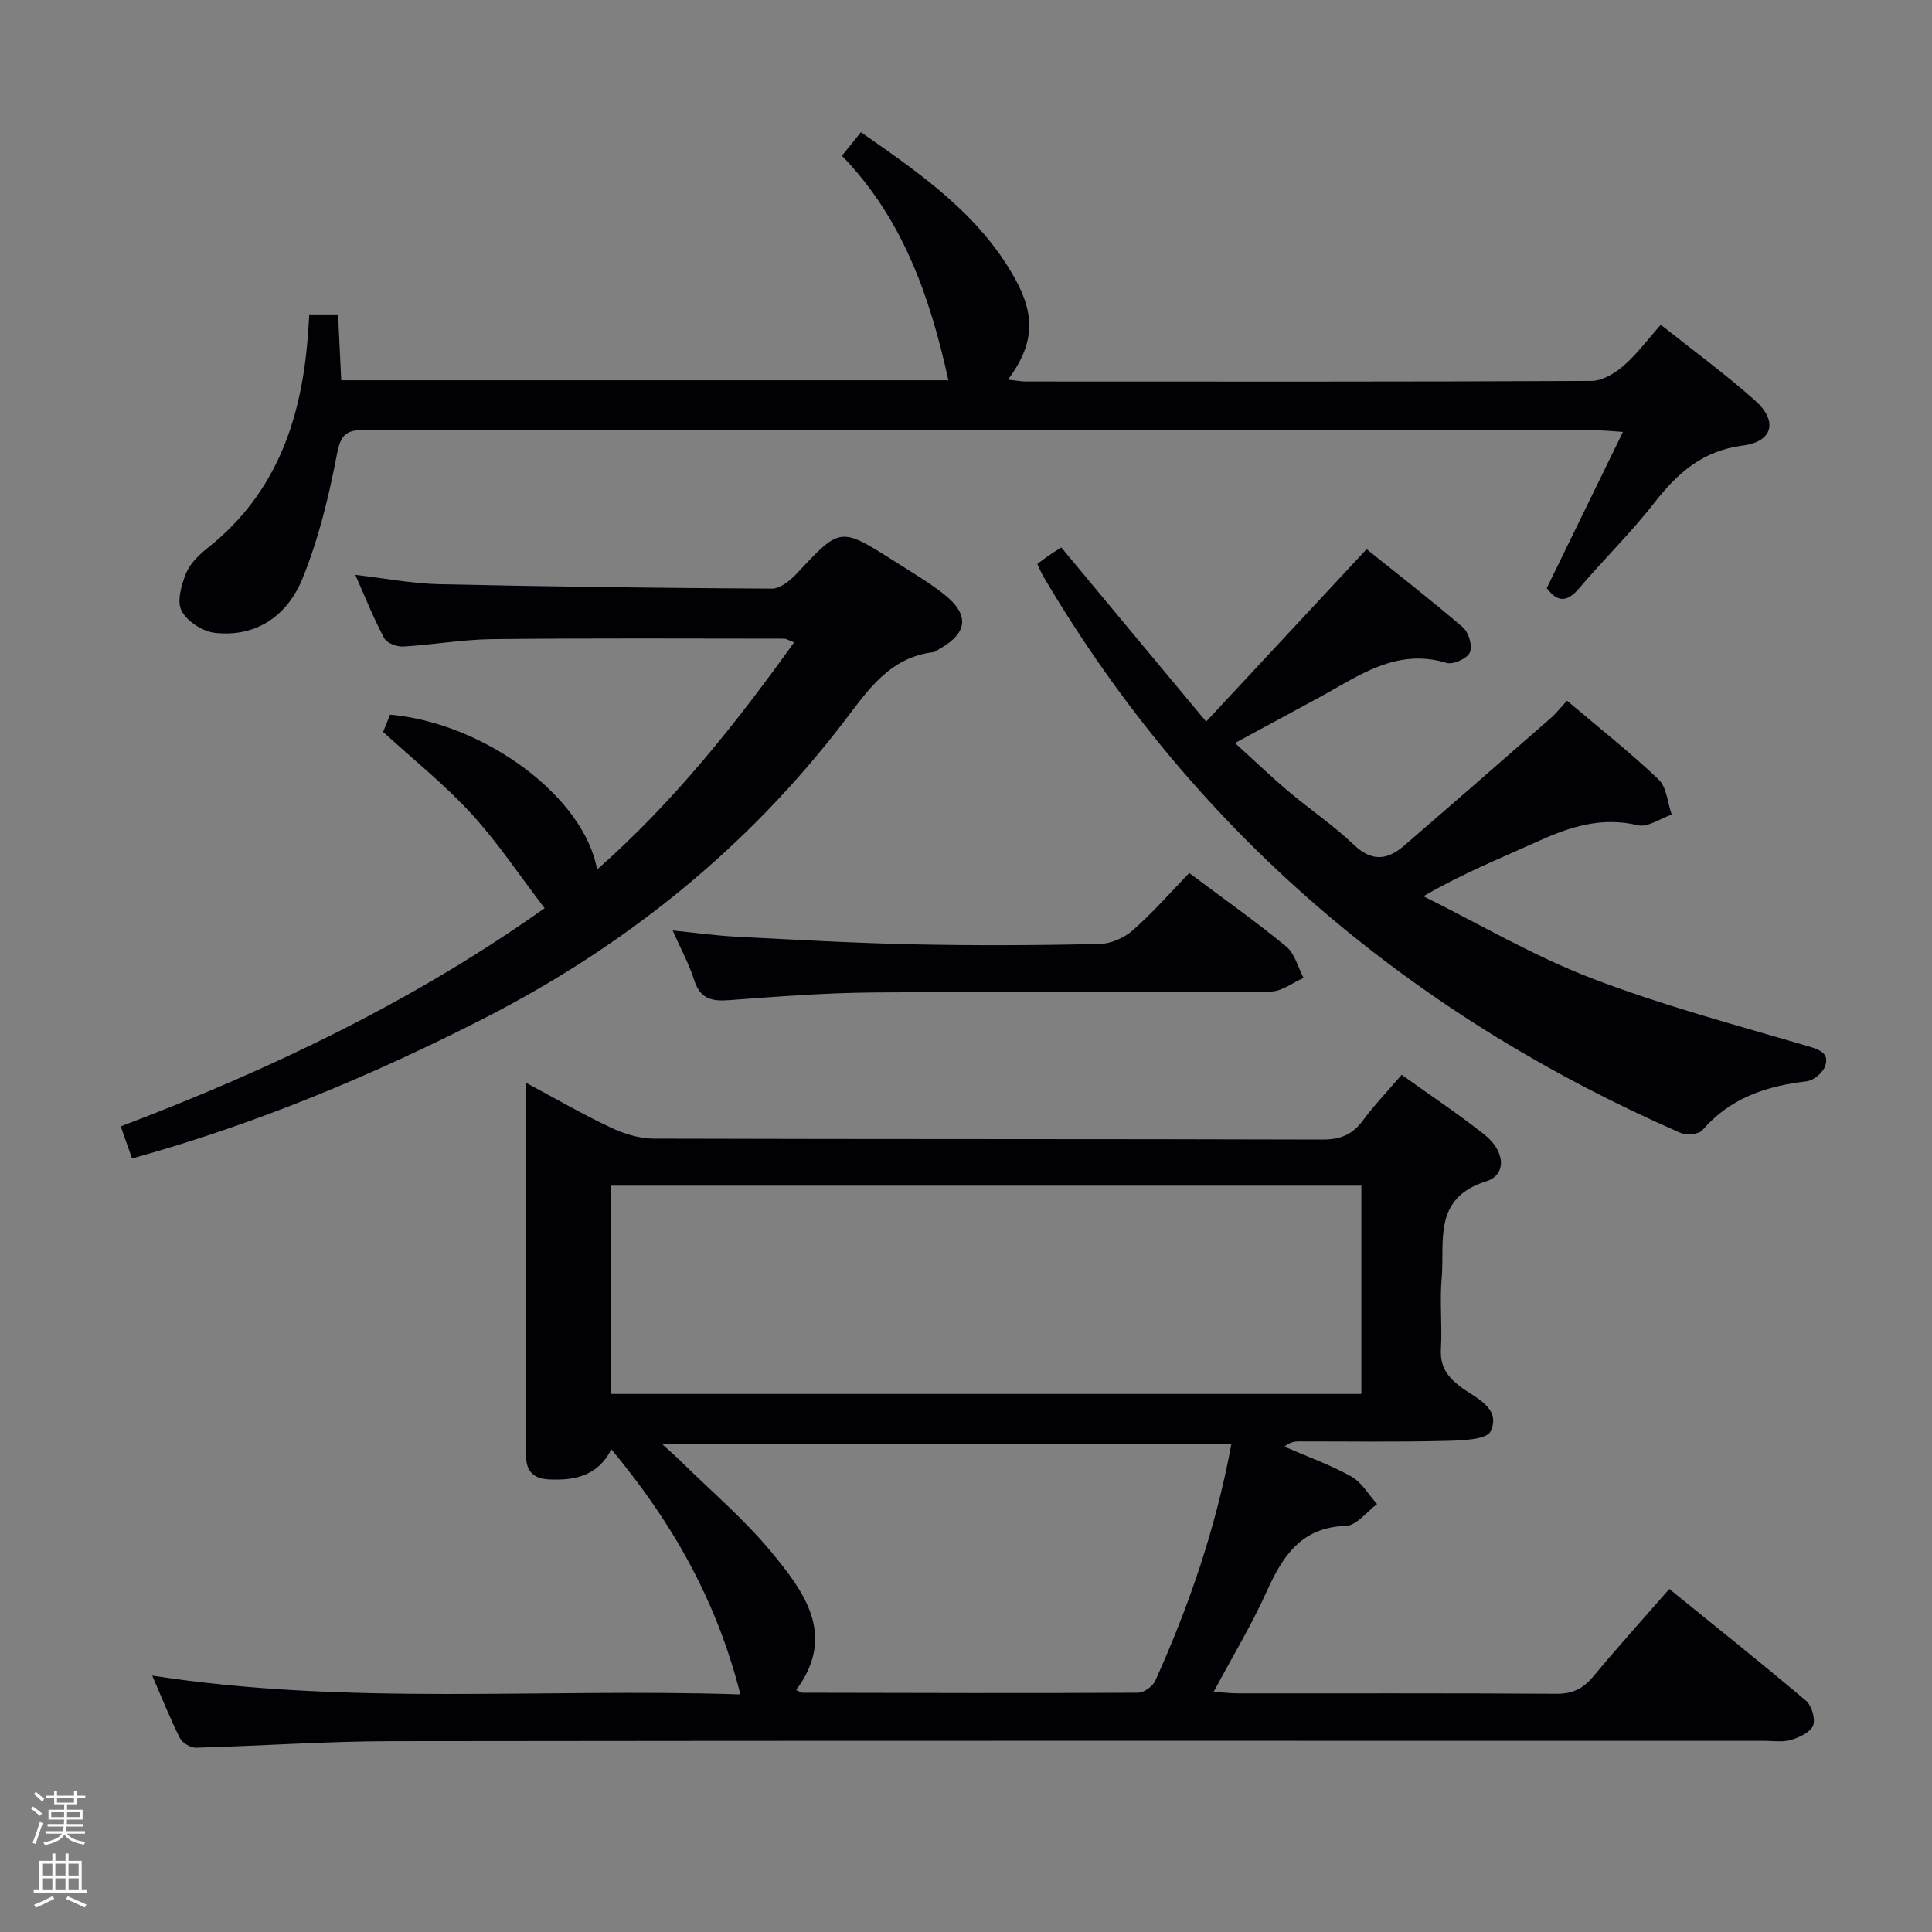 <svg enable-background="new 0 0 400 400" viewBox="0 0 400 400" xmlns="http://www.w3.org/2000/svg"><rect x="0" y="0" width="400" height="400" fill="#808080" stroke="none"/><path d="m6.44 374.46.42-.45c.65.47 1.27.95 1.85 1.44l-.45.49c-.65-.56-1.25-1.06-1.82-1.48m.93 7.33-.63-.26c.55-1.36 1.05-2.8 1.52-4.33.19.1.38.19.59.27-.46 1.29-.95 2.73-1.48 4.32m-.38-10.38.44-.42c.43.34 1.01.82 1.74 1.44l-.49.49c-.53-.51-1.09-1.01-1.69-1.51m2.5.35h1.72v-1.04h.59v1.04h3.52v-1.04h.59v1.04h1.75v.53h-1.75v1.42h-2.03v.97h3.22v2.03h-3.24c0 .35-.01.66-.03.93h3.32v.53h-3.37c-.03.27-.08.58-.15.94h3.96v.53h-3.71c.67.92 1.93 1.48 3.79 1.68-.13.24-.23.44-.29.59-2.13-.38-3.48-1.08-4.04-2.12-.43.97-1.77 1.72-4.03 2.23-.09-.19-.2-.37-.33-.55 2.1-.42 3.37-1.03 3.81-1.83h-3.36v-.53h3.58c.08-.29.13-.61.16-.94h-3.33v-.53h3.39c.02-.27.04-.58.04-.93h-3.23v-2.03h3.25v-.97h-2.07v-1.42h-1.73zm1.12 3.44v1h2.65c.01-.3.02-.44.01-.4v-.25-.35zm1.19-2h3.52v-.91h-3.52zm4.71 2h-2.63v.59c0 .15-.01.28-.01.4h2.64z" fill="#fcfbfa"/><path d="m13.56 383.74h.63v1.52h2.72v6.07h1.13v.6h-11.06v-.6h1.13v-6.07h2.73v-1.52h.63v1.52h2.1v-1.52zm-2.69 8.83.38.56c-1.24.63-2.53 1.25-3.85 1.85-.1-.21-.21-.42-.34-.63 1.36-.55 2.63-1.15 3.81-1.78m-2.13-4.27h2.1v-2.45h-2.1zm0 3.04h2.1v-2.46h-2.1zm2.72-3.04h2.1v-2.45h-2.1zm0 3.04h2.1v-2.46h-2.1zm6.07 3.6c-1.41-.71-2.7-1.3-3.86-1.78l.35-.56c1.45.62 2.75 1.19 3.88 1.72zm-1.25-9.09h-2.1v2.45h2.1zm-2.09 5.49h2.1v-2.46h-2.1z" fill="#fcfbfa"/><g fill="#010105"><path d="m153.29 350.81c-4.98-19.67-14.23-35.76-26.71-50.74-2.86 5.58-7.69 6.49-13.01 6.22-2.94-.15-4.63-1.58-4.63-4.69.01-25.48 0-50.96 0-77.4 6.22 3.32 11.75 6.54 17.51 9.25 2.74 1.29 5.92 2.28 8.9 2.29 46.16.14 92.31.05 138.47.19 3.75.01 6.22-1.05 8.39-3.99 2.35-3.18 5.11-6.06 7.99-9.42 5.9 4.24 11.71 8.09 17.15 12.4 4.29 3.39 4.65 8.32.38 9.65-11.19 3.49-8.57 12.47-9.25 20.14-.42 4.8.13 9.67-.15 14.49-.21 3.58 1.16 5.71 3.98 7.86 3.08 2.35 8.57 4.38 6.31 9.28-.83 1.8-6.35 1.91-9.74 1.99-9.99.24-19.99.08-29.99.1-.93 0-1.85.15-2.95 1.09 4.63 2.01 9.43 3.72 13.82 6.16 2.17 1.21 3.59 3.77 5.35 5.72-2.14 1.58-4.23 4.44-6.41 4.51-9.42.29-13.19 6.38-16.55 13.81-3.07 6.79-6.95 13.21-10.87 20.55 1.96.13 3.48.32 5.01.32 22 .02 43.99-.06 65.98.09 3.37.02 5.55-1.1 7.63-3.62 4.99-6.01 10.23-11.81 15.71-18.08 9.57 7.76 19.04 15.3 28.28 23.12 1.2 1.01 2.02 3.78 1.49 5.15-.54 1.4-2.83 2.45-4.57 2.98-1.69.51-3.63.19-5.46.19-94.81 0-189.62-.06-284.44.07-13.45.02-26.9.99-40.36 1.35-1.12.03-2.8-1-3.31-2-2-3.97-3.64-8.12-5.72-12.92 40.61 6.29 80.82 2.54 121.77 3.89zm128.57-105.33c-52.19 0-103.87 0-155.46 0v43.12h155.46c0-14.52 0-28.66 0-43.12zm-26.91 53.43c-39.43 0-78.31 0-117.94 0 1.64 1.5 2.83 2.54 3.96 3.64 6.28 6.19 13.08 11.95 18.67 18.71 6.88 8.32 13.63 17.31 5.2 28.63.73.33 1.02.57 1.31.57 23.16.05 46.32.12 69.48 0 1.22-.01 3.04-1.32 3.56-2.48 6.95-15.46 12.51-31.4 15.76-49.07z"/><path d="m64.03 65.1h5.96c.22 4.54.44 8.96.66 13.63h125.7c-3.78-17.18-9.36-33.4-22.04-46.48 1.37-1.71 2.48-3.08 3.94-4.88 12.22 8.54 24.28 16.81 31.7 29.96 4.58 8.12 4.13 13.96-1.24 21.27 1.45.15 2.63.39 3.81.39 39 .02 77.99.07 116.99-.12 2.24-.01 4.82-1.57 6.62-3.13 2.73-2.36 4.92-5.35 7.72-8.5 6.66 5.3 13.38 10.2 19.55 15.71 4.72 4.22 3.67 8.49-2.54 9.29-8.36 1.08-13.56 5.69-18.41 11.93-4.79 6.16-10.44 11.65-15.5 17.62-2.47 2.91-4.47 2.98-6.71-.03 5.14-10.53 10.28-21.08 15.77-32.33-2.38-.15-3.93-.33-5.48-.33-84.99-.01-169.99.01-254.98-.09-3.93 0-5.01 1-5.79 5.04-1.67 8.73-3.8 17.53-7.13 25.73-3.06 7.54-9.45 12.23-18.17 11.24-2.52-.29-5.74-2.38-6.87-4.57-1.01-1.95-.04-5.35.93-7.75.83-2.04 2.7-3.85 4.49-5.27 14.44-11.43 19.59-27.13 20.78-44.69.1-1.14.16-2.27.24-3.64z"/><path d="m249.72 149.4c11.44-12.3 21.94-23.59 33.22-35.7 6.19 4.97 13.22 10.41 19.95 16.2 1.2 1.03 2.01 3.87 1.43 5.19-.54 1.24-3.46 2.57-4.82 2.16-10.41-3.17-18.18 2.7-26.39 7.16-5.55 3.01-11.11 6.01-17.42 9.42 3.84 3.49 7.36 6.87 11.08 10.02 4.45 3.76 9.34 7.04 13.53 11.05 3.71 3.55 6.93 3.18 10.38.21 10.18-8.78 20.31-17.62 30.42-26.47 1.11-.97 2.02-2.16 3.33-3.57 6.45 5.47 12.96 10.6 18.95 16.29 1.69 1.61 1.86 4.82 2.73 7.3-2.35.8-4.96 2.68-7 2.2-7.5-1.8-14.03.3-20.66 3.31-7.7 3.49-15.56 6.63-23.75 11.39 11.56 5.73 22.78 12.36 34.78 16.96 14.67 5.64 29.95 9.7 45.06 14.14 2.59.76 4.22 1.63 3.31 4.13-.49 1.36-2.41 2.93-3.84 3.09-8.37.97-15.82 3.47-21.55 10.11-.76.88-3.32 1.09-4.58.54-26.37-11.53-50.79-26.3-72.79-44.89-23.74-20.06-43.39-43.63-59.15-70.42-.41-.7-.7-1.47-1.17-2.46.84-.62 1.59-1.21 2.37-1.75.79-.55 1.62-1.05 2.59-1.67 9.65 11.63 19.19 23.09 29.99 36.06z"/><path d="m27.34 239.85c-.79-2.25-1.5-4.26-2.34-6.65 31.03-11.75 60.74-25.99 87.76-45.17-5.2-6.79-9.73-13.62-15.2-19.59-5.46-5.96-11.85-11.06-18.24-16.91.26-.64.87-2.14 1.44-3.57 19.56 1.75 40.15 16.96 42.86 32.07 15.8-13.93 28.54-29.96 40.79-47.03-1.02-.38-1.56-.76-2.11-.77-20.16-.02-40.32-.12-60.48.1-6.12.07-12.23 1.18-18.36 1.53-1.31.07-3.38-.72-3.92-1.74-2.17-4.05-3.87-8.35-5.98-13.1 6.21.72 11.76 1.8 17.33 1.93 22.97.51 45.94.8 68.91.92 1.74.01 3.83-1.7 5.18-3.14 8.98-9.64 8.94-9.7 20.24-2.51 3.51 2.23 7.13 4.34 10.36 6.92 5.2 4.16 4.74 7.96-1.01 11.17-.43.24-.85.65-1.3.71-9.05 1.07-13.51 7.8-18.49 14.32-20.04 26.21-45.11 46.41-74.45 61.44-23.28 11.9-47.28 21.94-72.99 29.07z"/><path d="m246.22 180.75c7.15 5.35 13.81 10.06 20.09 15.23 1.77 1.46 2.42 4.29 3.58 6.49-2.26.98-4.51 2.8-6.77 2.81-27.45.2-54.91-.01-82.36.2-9.94.08-19.89.85-29.82 1.59-3.6.27-5.98-.28-7.2-4.11-1.03-3.25-2.7-6.31-4.47-10.31 4.99.5 9.04 1.07 13.11 1.28 12.26.63 24.53 1.33 36.8 1.59 12.81.27 25.63.2 38.43-.07 2.34-.05 5.1-1.24 6.88-2.81 4.12-3.6 7.74-7.76 11.73-11.89z"/></g></svg>